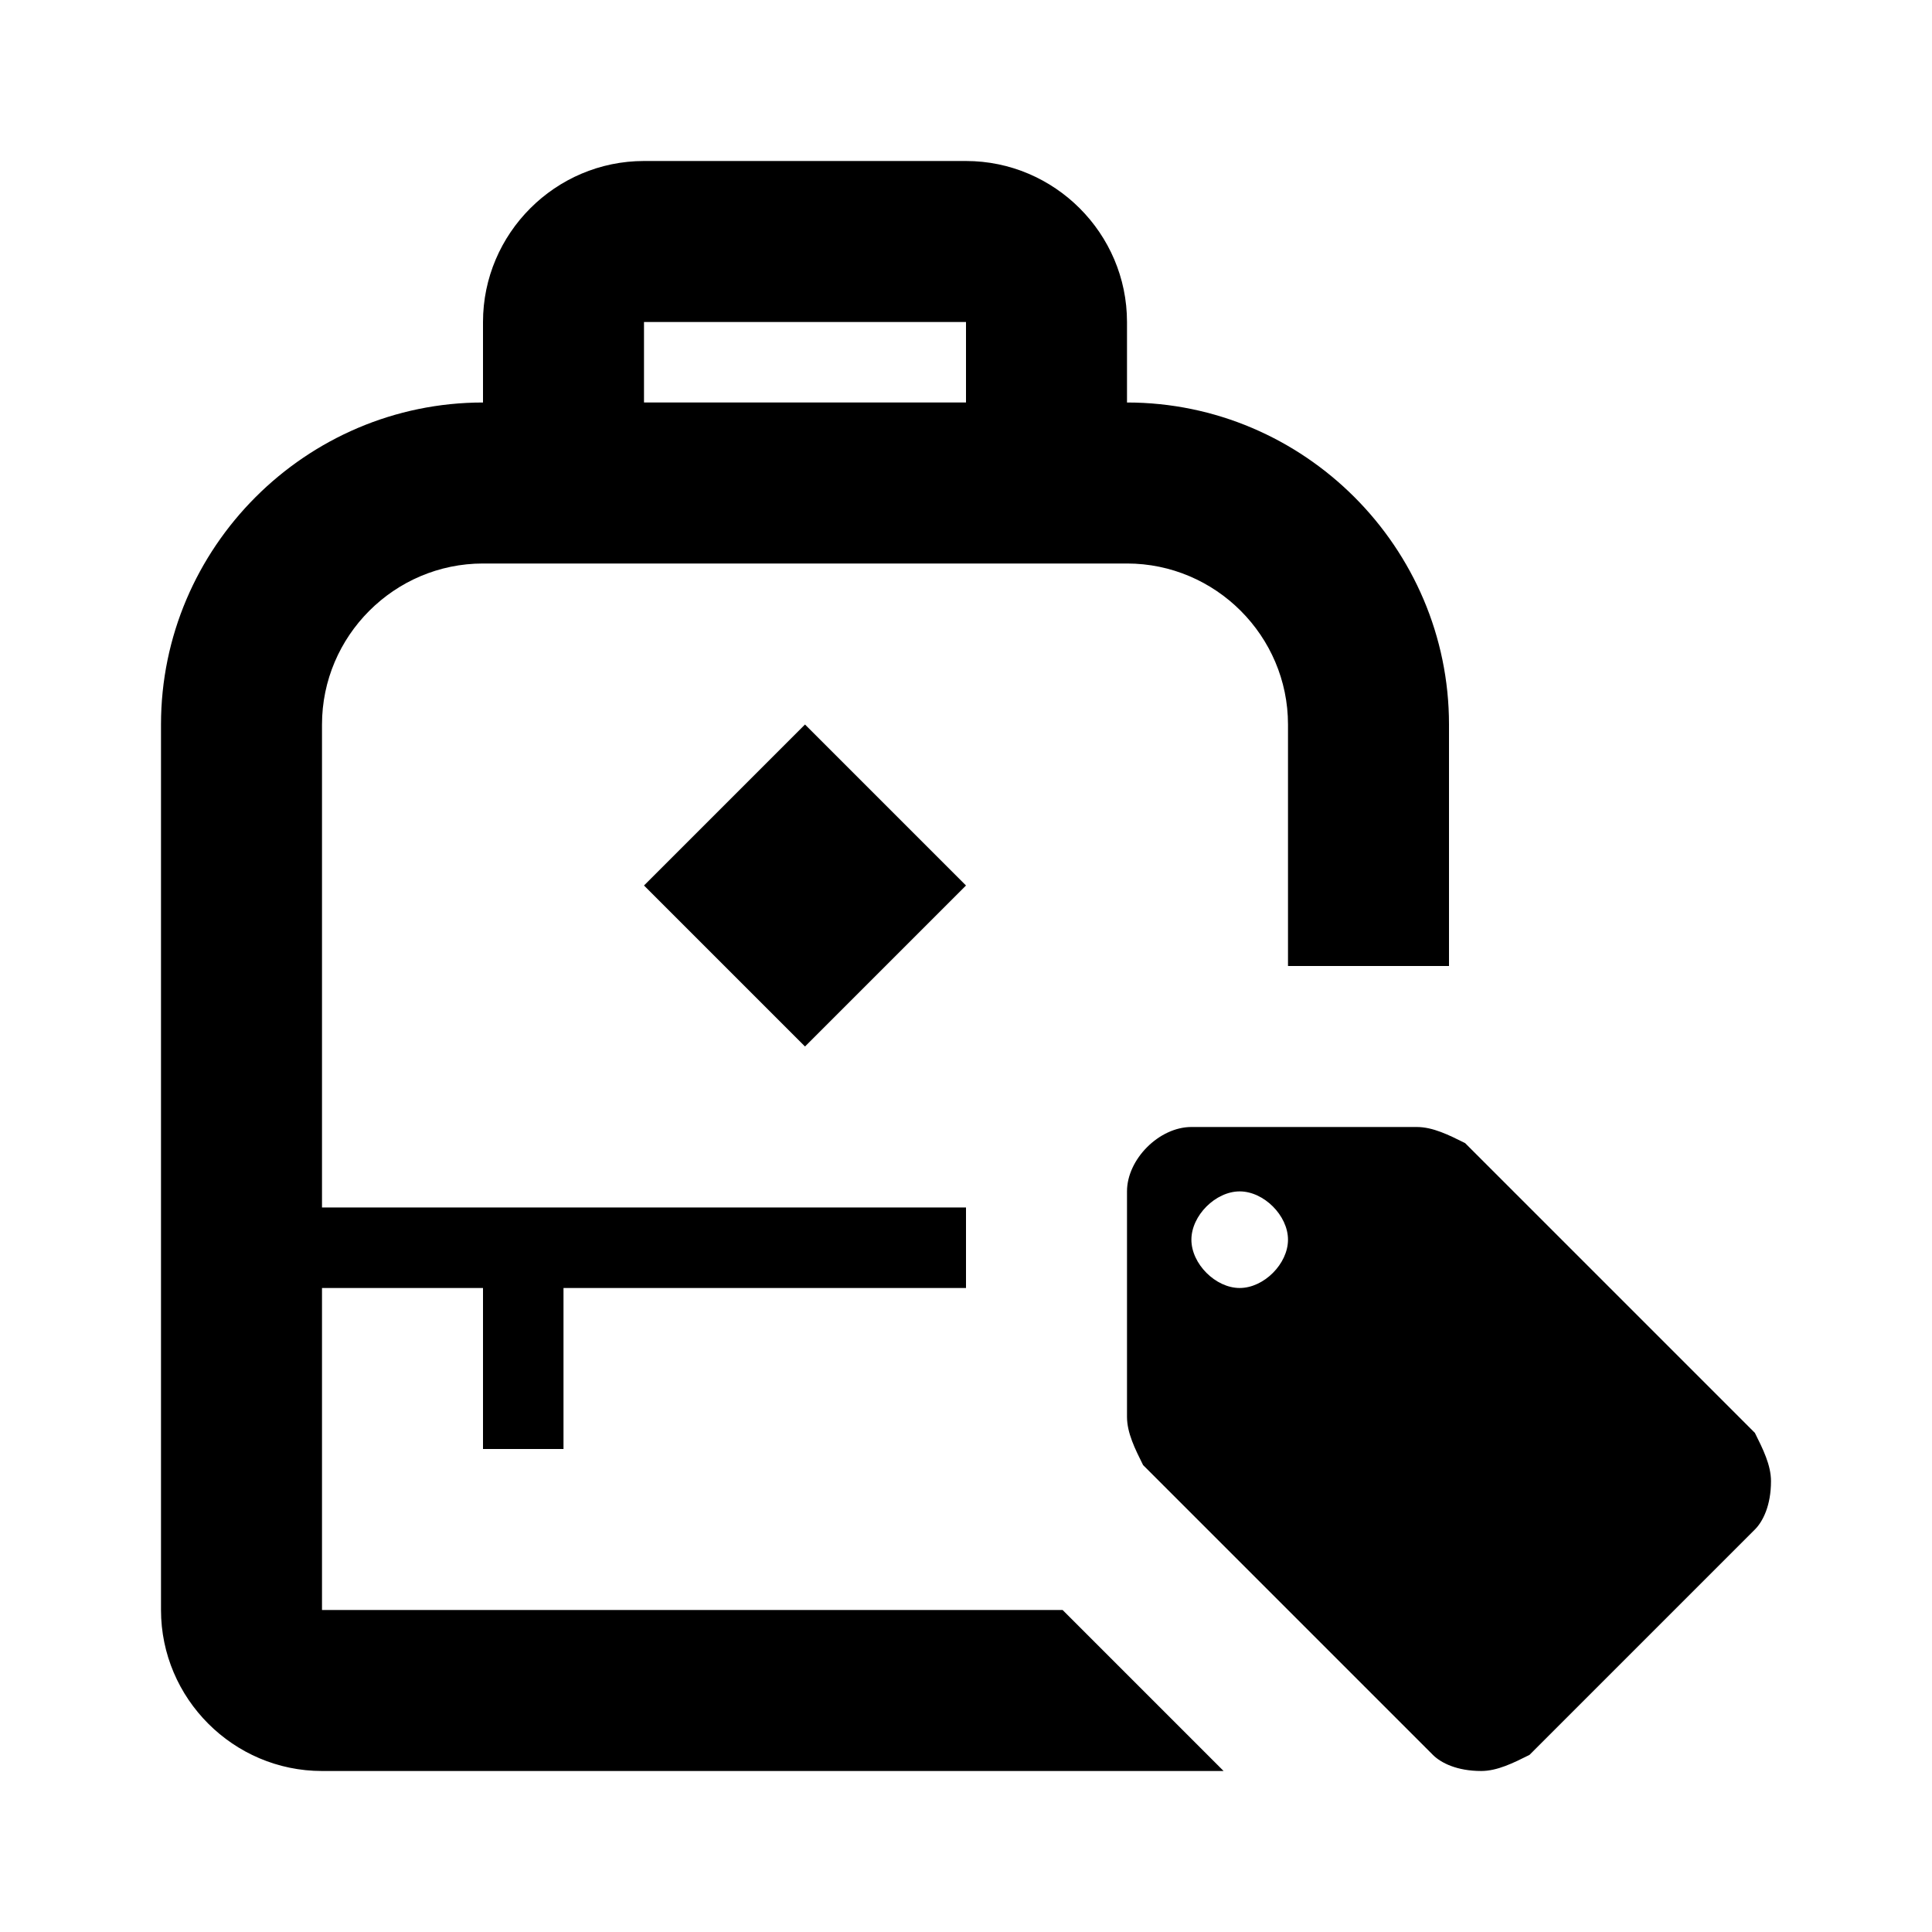<svg xmlns="http://www.w3.org/2000/svg" viewBox="0 0 24 24"><path d="M8 2c-1.1 0-2 .9-2 2v1C3.8 5 2 6.8 2 9v11c0 1.1.9 2 2 2h11.2l-2-2H4v-4h2v2h1v-2h5v-1H4V9c0-1.1.9-2 2-2h8c1.1 0 2 .9 2 2v3h2V9c0-2.2-1.8-4-4-4V4c0-1.1-.9-2-2-2zm0 2h4v1H8zm2 5-2 2 2 2 2-2zm4.8 5c-.4 0-.8.4-.8.8v2.8c0 .2.1.4.2.6l3.6 3.6c.1.1.3.2.6.2.2 0 .4-.1.6-.2l2.8-2.8c.1-.1.2-.3.2-.6 0-.2-.1-.4-.2-.6l-3.6-3.6c-.2-.1-.4-.2-.6-.2zm.6.8c.3 0 .6.3.6.6s-.3.6-.6.6-.6-.3-.6-.6.3-.6.6-.6z"/></svg>